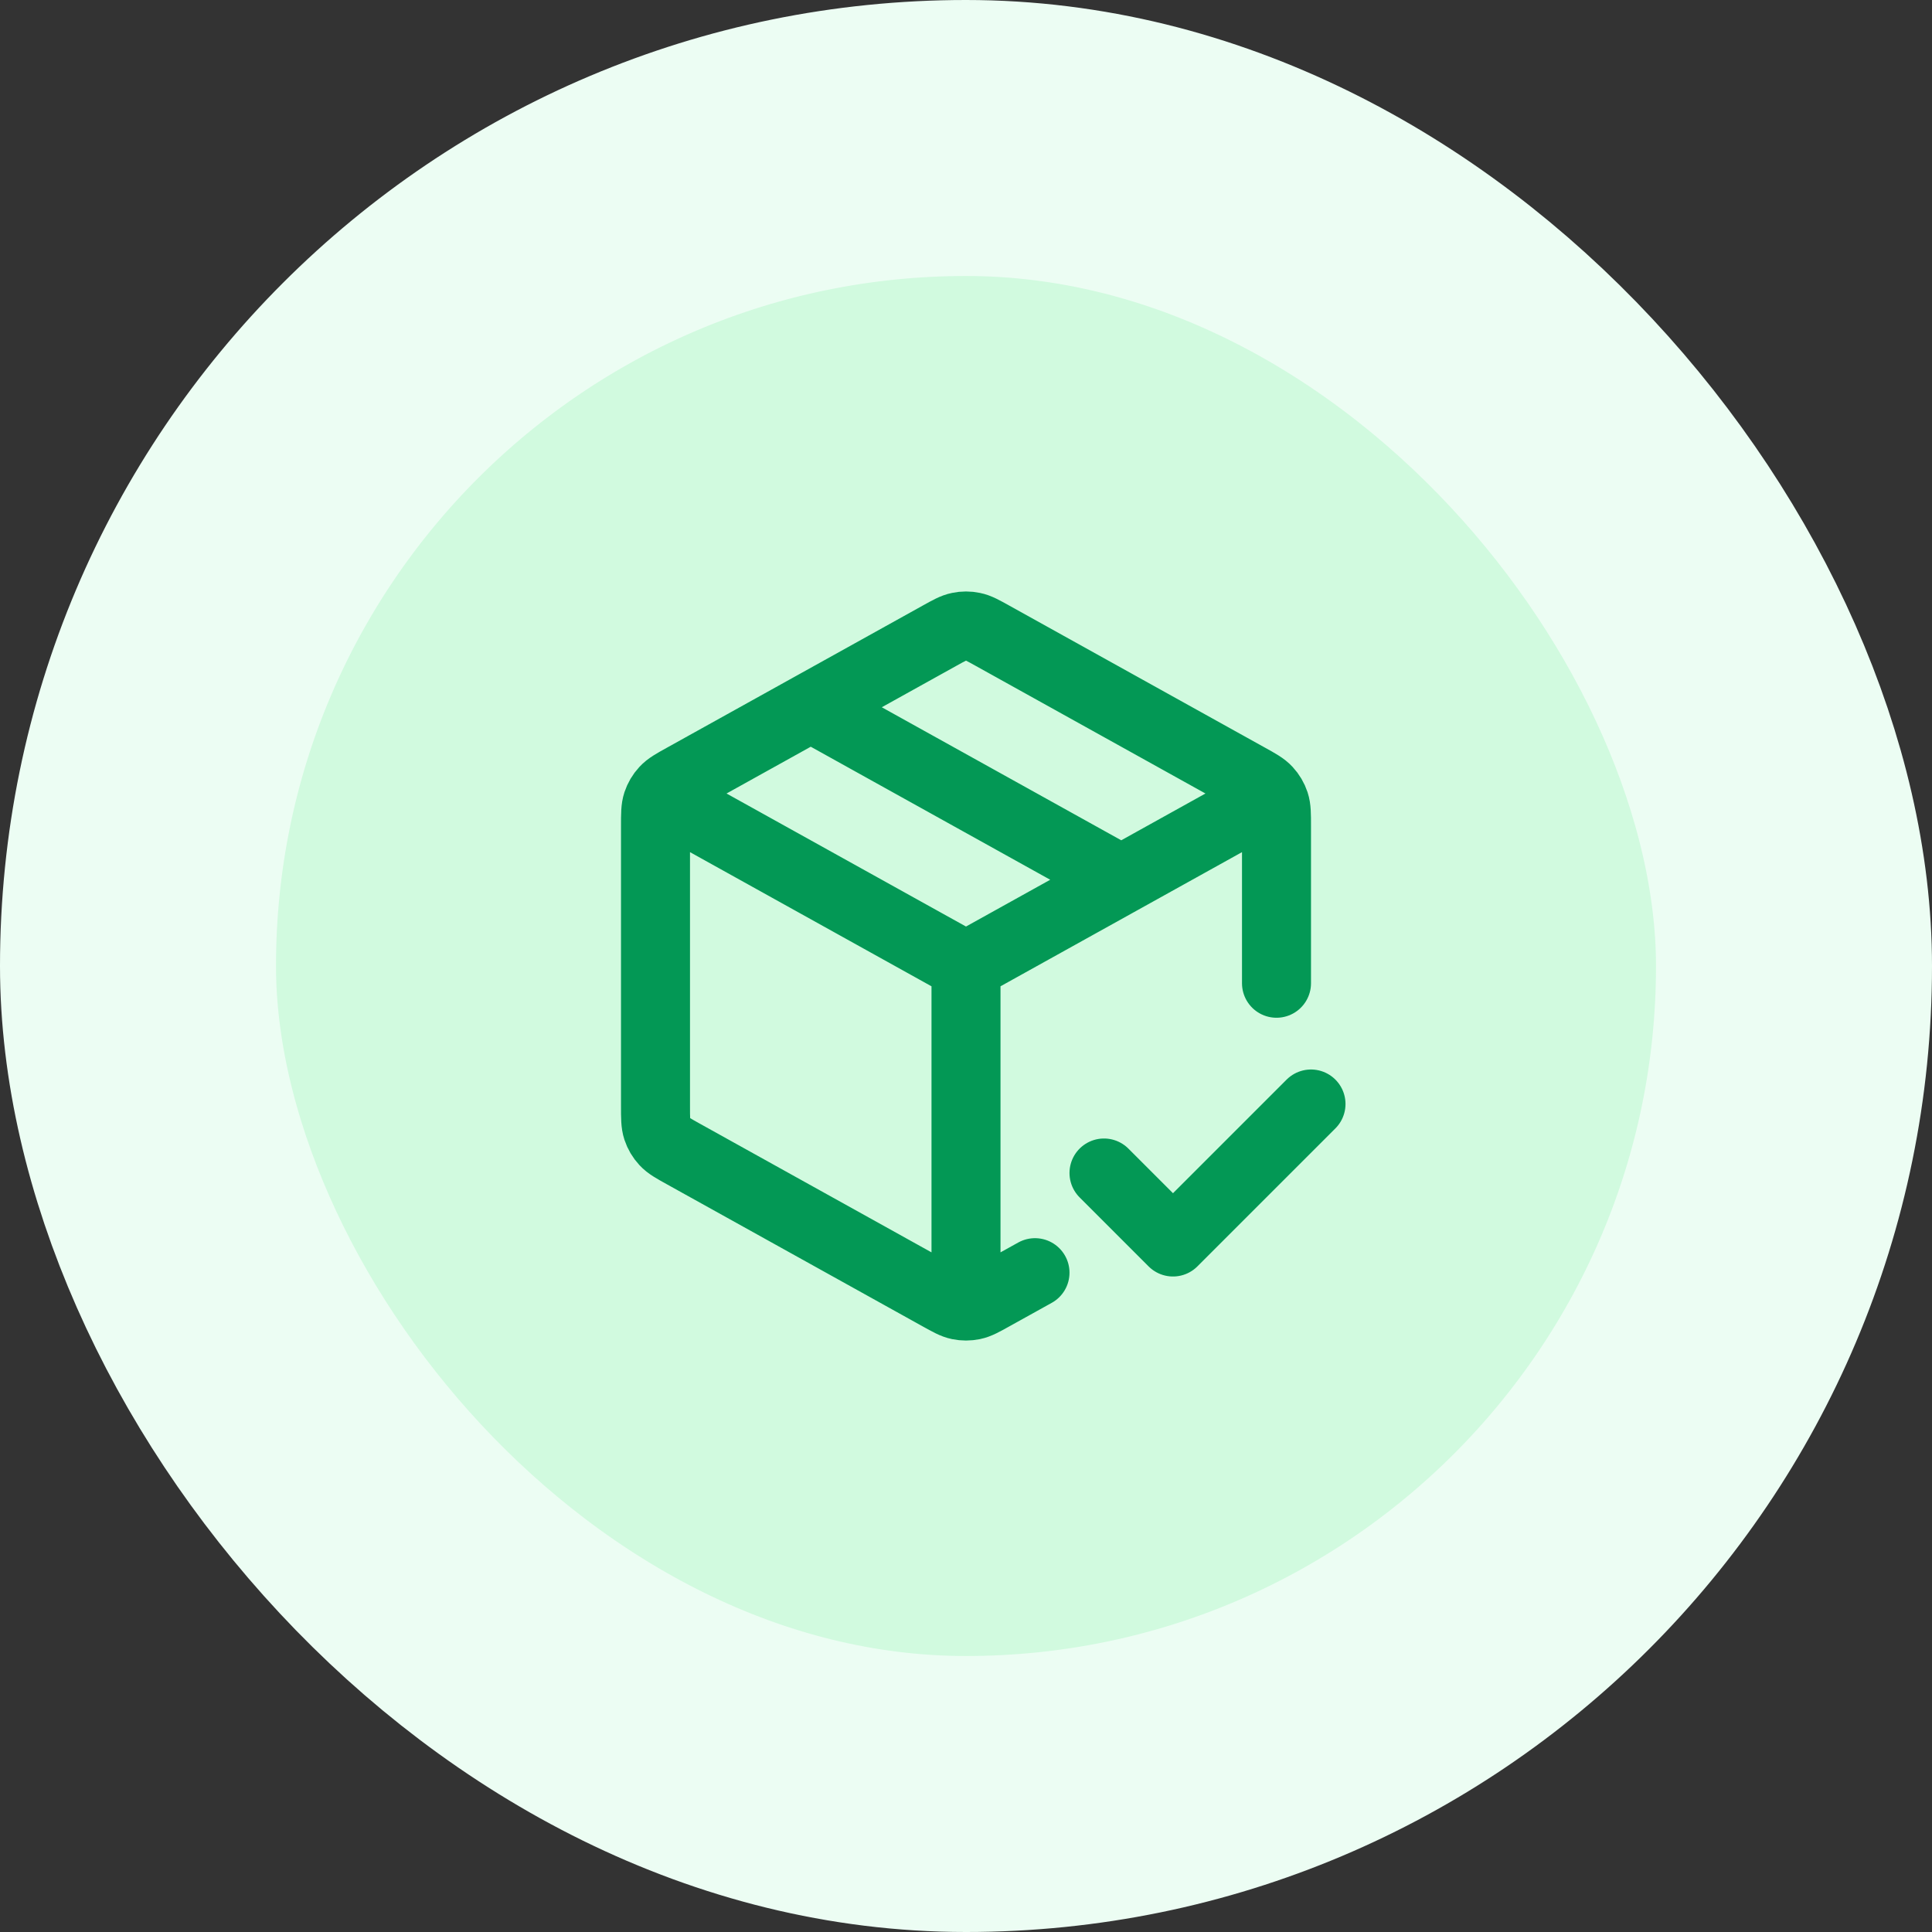 <svg width="56" height="56" viewBox="0 0 56 56" fill="none" xmlns="http://www.w3.org/2000/svg">
<rect x="0" y="0" width="56" height="56" fill="#333333" stroke="none"/>
<rect x="4" y="4" width="48" height="48" rx="24" fill="#D1FADF"/>
<path d="M36.5 23.278L28 28M28 28L19.5 23.278M28 28L28 37.5M30 36.889L28.777 37.568C28.493 37.726 28.352 37.805 28.201 37.836C28.069 37.863 27.931 37.863 27.799 37.836C27.648 37.805 27.507 37.726 27.223 37.568L19.823 33.457C19.523 33.291 19.374 33.208 19.265 33.089C19.168 32.985 19.095 32.861 19.05 32.725C19 32.572 19 32.401 19 32.059V23.942C19 23.599 19 23.427 19.05 23.275C19.095 23.14 19.168 23.015 19.265 22.911C19.374 22.792 19.523 22.709 19.823 22.543L27.223 18.432C27.507 18.274 27.648 18.195 27.799 18.165C27.931 18.137 28.069 18.137 28.201 18.165C28.352 18.195 28.493 18.274 28.777 18.432L36.177 22.543C36.477 22.709 36.626 22.792 36.735 22.911C36.832 23.015 36.905 23.14 36.95 23.275C37 23.427 37 23.599 37 23.942L37 28.5M23.5 20.5L32.5 25.5M32 34L34 36L38 32" stroke="#039855" stroke-width="2" stroke-linecap="round" stroke-linejoin="round"/>
<rect x="4" y="4" width="48" height="48" rx="24" stroke="#ECFDF3" stroke-width="8"/>
</svg>
